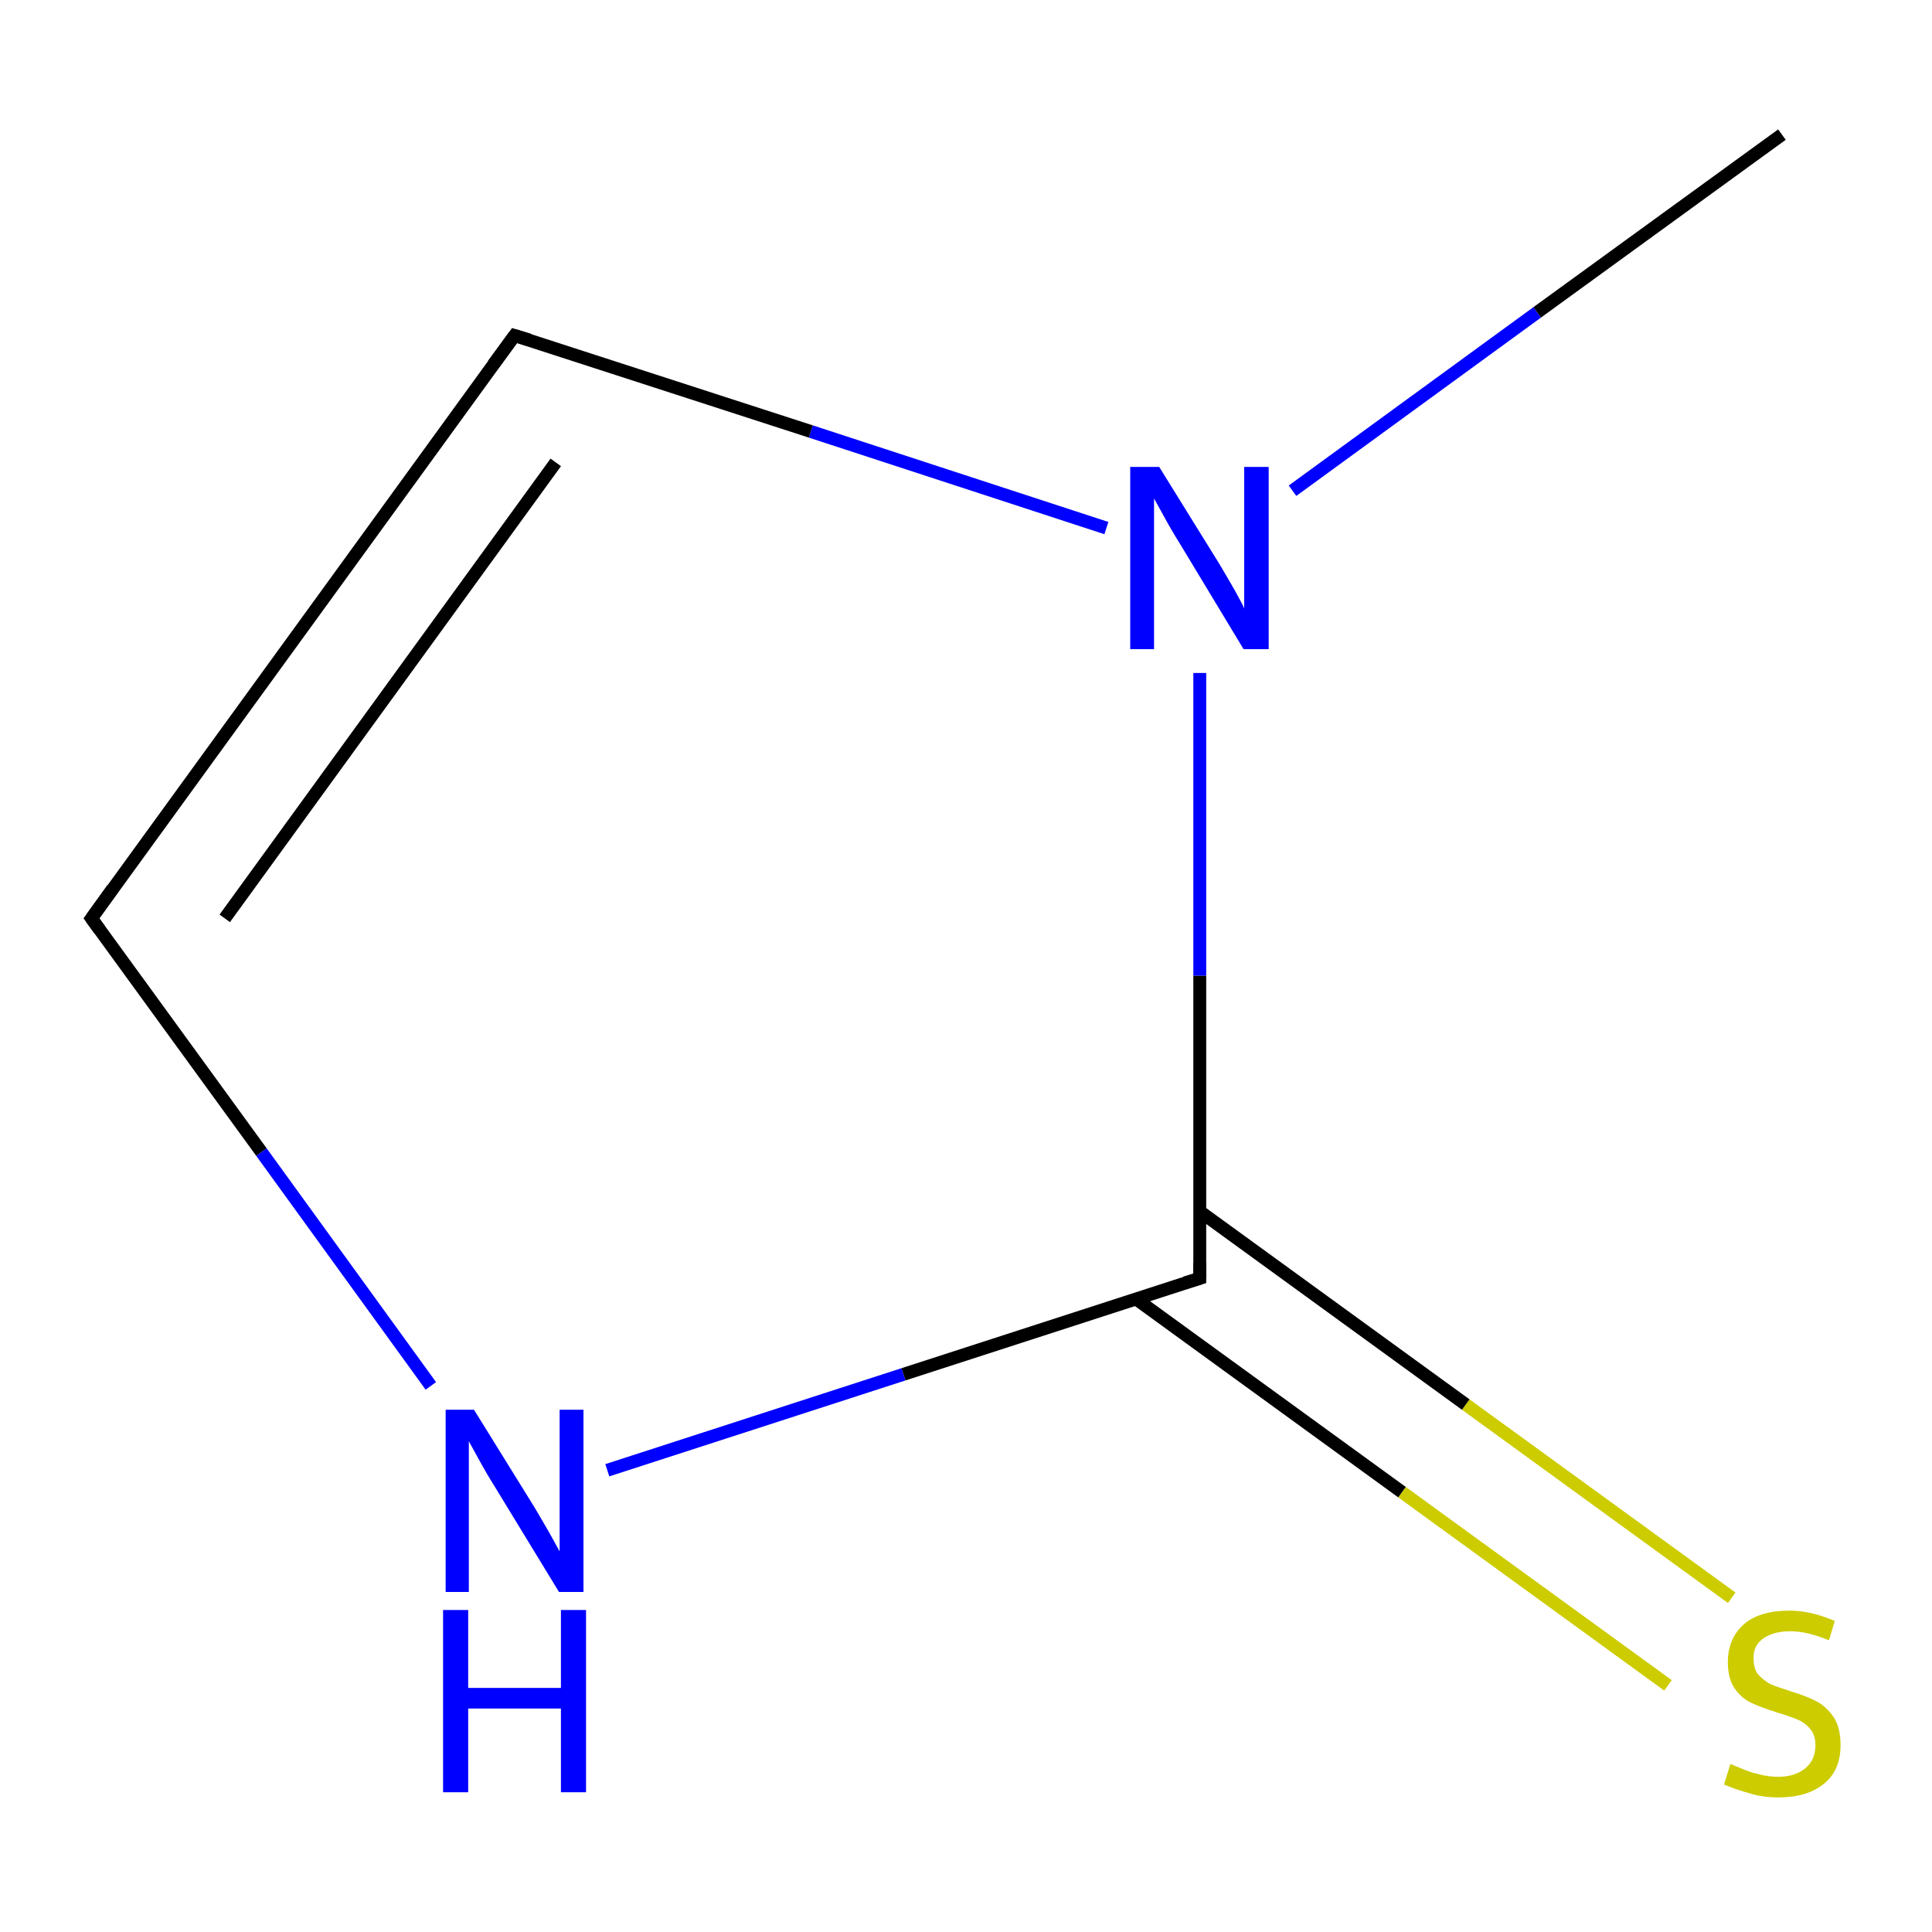<?xml version='1.0' encoding='iso-8859-1'?>
<svg version='1.1' baseProfile='full'
              xmlns='http://www.w3.org/2000/svg'
                      xmlns:rdkit='http://www.rdkit.org/xml'
                      xmlns:xlink='http://www.w3.org/1999/xlink'
                  xml:space='preserve'
width='300px' height='300px' viewBox='0 0 300 300'>
<!-- END OF HEADER -->
<rect style='opacity:1.0;fill:#FFFFFF;stroke:none' width='300.0' height='300.0' x='0.0' y='0.0'> </rect>
<path class='bond-0 atom-0 atom-1' d='M 259.0,261.7 L 217.7,231.7' style='fill:none;fill-rule:evenodd;stroke:#CCCC00;stroke-width:2.0px;stroke-linecap:butt;stroke-linejoin:miter;stroke-opacity:1' />
<path class='bond-0 atom-0 atom-1' d='M 217.7,231.7 L 176.4,201.7' style='fill:none;fill-rule:evenodd;stroke:#000000;stroke-width:2.0px;stroke-linecap:butt;stroke-linejoin:miter;stroke-opacity:1' />
<path class='bond-0 atom-0 atom-1' d='M 268.9,248.1 L 227.6,218.1' style='fill:none;fill-rule:evenodd;stroke:#CCCC00;stroke-width:2.0px;stroke-linecap:butt;stroke-linejoin:miter;stroke-opacity:1' />
<path class='bond-0 atom-0 atom-1' d='M 227.6,218.1 L 186.3,188.1' style='fill:none;fill-rule:evenodd;stroke:#000000;stroke-width:2.0px;stroke-linecap:butt;stroke-linejoin:miter;stroke-opacity:1' />
<path class='bond-1 atom-1 atom-2' d='M 186.3,198.5 L 186.3,151.5' style='fill:none;fill-rule:evenodd;stroke:#000000;stroke-width:2.0px;stroke-linecap:butt;stroke-linejoin:miter;stroke-opacity:1' />
<path class='bond-1 atom-1 atom-2' d='M 186.3,151.5 L 186.3,104.5' style='fill:none;fill-rule:evenodd;stroke:#0000FF;stroke-width:2.0px;stroke-linecap:butt;stroke-linejoin:miter;stroke-opacity:1' />
<path class='bond-2 atom-2 atom-3' d='M 171.8,82.0 L 125.9,67.0' style='fill:none;fill-rule:evenodd;stroke:#0000FF;stroke-width:2.0px;stroke-linecap:butt;stroke-linejoin:miter;stroke-opacity:1' />
<path class='bond-2 atom-2 atom-3' d='M 125.9,67.0 L 79.9,52.1' style='fill:none;fill-rule:evenodd;stroke:#000000;stroke-width:2.0px;stroke-linecap:butt;stroke-linejoin:miter;stroke-opacity:1' />
<path class='bond-3 atom-3 atom-4' d='M 79.9,52.1 L 14.2,142.6' style='fill:none;fill-rule:evenodd;stroke:#000000;stroke-width:2.0px;stroke-linecap:butt;stroke-linejoin:miter;stroke-opacity:1' />
<path class='bond-3 atom-3 atom-4' d='M 86.3,71.8 L 34.9,142.6' style='fill:none;fill-rule:evenodd;stroke:#000000;stroke-width:2.0px;stroke-linecap:butt;stroke-linejoin:miter;stroke-opacity:1' />
<path class='bond-4 atom-4 atom-5' d='M 14.2,142.6 L 40.6,178.9' style='fill:none;fill-rule:evenodd;stroke:#000000;stroke-width:2.0px;stroke-linecap:butt;stroke-linejoin:miter;stroke-opacity:1' />
<path class='bond-4 atom-4 atom-5' d='M 40.6,178.9 L 66.9,215.2' style='fill:none;fill-rule:evenodd;stroke:#0000FF;stroke-width:2.0px;stroke-linecap:butt;stroke-linejoin:miter;stroke-opacity:1' />
<path class='bond-5 atom-2 atom-6' d='M 200.7,76.2 L 238.7,48.5' style='fill:none;fill-rule:evenodd;stroke:#0000FF;stroke-width:2.0px;stroke-linecap:butt;stroke-linejoin:miter;stroke-opacity:1' />
<path class='bond-5 atom-2 atom-6' d='M 238.7,48.5 L 276.7,20.9' style='fill:none;fill-rule:evenodd;stroke:#000000;stroke-width:2.0px;stroke-linecap:butt;stroke-linejoin:miter;stroke-opacity:1' />
<path class='bond-6 atom-5 atom-1' d='M 94.3,228.3 L 140.3,213.4' style='fill:none;fill-rule:evenodd;stroke:#0000FF;stroke-width:2.0px;stroke-linecap:butt;stroke-linejoin:miter;stroke-opacity:1' />
<path class='bond-6 atom-5 atom-1' d='M 140.3,213.4 L 186.3,198.5' style='fill:none;fill-rule:evenodd;stroke:#000000;stroke-width:2.0px;stroke-linecap:butt;stroke-linejoin:miter;stroke-opacity:1' />
<path d='M 186.3,196.1 L 186.3,198.5 L 184.0,199.2' style='fill:none;stroke:#000000;stroke-width:2.0px;stroke-linecap:butt;stroke-linejoin:miter;stroke-opacity:1;' />
<path d='M 82.2,52.8 L 79.9,52.1 L 76.6,56.6' style='fill:none;stroke:#000000;stroke-width:2.0px;stroke-linecap:butt;stroke-linejoin:miter;stroke-opacity:1;' />
<path d='M 17.5,138.0 L 14.2,142.6 L 15.5,144.4' style='fill:none;stroke:#000000;stroke-width:2.0px;stroke-linecap:butt;stroke-linejoin:miter;stroke-opacity:1;' />
<path class='atom-0' d='M 268.7 273.9
Q 269.1 274.1, 270.4 274.6
Q 271.7 275.2, 273.1 275.5
Q 274.6 275.9, 276.1 275.9
Q 278.7 275.9, 280.3 274.6
Q 281.9 273.3, 281.9 271.0
Q 281.9 269.4, 281.1 268.5
Q 280.3 267.5, 279.1 267.0
Q 277.9 266.5, 275.9 265.9
Q 273.4 265.1, 271.9 264.4
Q 270.4 263.7, 269.3 262.1
Q 268.3 260.6, 268.3 258.1
Q 268.3 254.5, 270.7 252.3
Q 273.1 250.1, 277.9 250.1
Q 281.2 250.1, 284.9 251.7
L 284.0 254.7
Q 280.6 253.3, 278.0 253.3
Q 275.3 253.3, 273.7 254.5
Q 272.2 255.6, 272.3 257.6
Q 272.3 259.1, 273.0 260.0
Q 273.8 260.9, 274.9 261.5
Q 276.1 262.0, 278.0 262.6
Q 280.6 263.4, 282.1 264.2
Q 283.6 265.0, 284.7 266.6
Q 285.8 268.2, 285.8 271.0
Q 285.8 274.9, 283.2 277.0
Q 280.6 279.1, 276.2 279.1
Q 273.7 279.1, 271.8 278.5
Q 269.9 278.0, 267.7 277.1
L 268.7 273.9
' fill='#CCCC00'/>
<path class='atom-2' d='M 180.0 72.5
L 189.3 87.5
Q 190.2 89.0, 191.7 91.6
Q 193.2 94.3, 193.2 94.5
L 193.2 72.5
L 197.0 72.5
L 197.0 100.8
L 193.1 100.8
L 183.2 84.4
Q 182.0 82.5, 180.8 80.3
Q 179.6 78.1, 179.2 77.4
L 179.2 100.8
L 175.5 100.8
L 175.5 72.5
L 180.0 72.5
' fill='#0000FF'/>
<path class='atom-5' d='M 73.6 218.9
L 82.9 233.9
Q 83.8 235.4, 85.3 238.0
Q 86.8 240.7, 86.9 240.9
L 86.9 218.9
L 90.6 218.9
L 90.6 247.2
L 86.8 247.2
L 76.8 230.8
Q 75.6 228.9, 74.4 226.7
Q 73.2 224.5, 72.8 223.8
L 72.8 247.2
L 69.2 247.2
L 69.2 218.9
L 73.6 218.9
' fill='#0000FF'/>
<path class='atom-5' d='M 68.8 250.0
L 72.7 250.0
L 72.7 262.1
L 87.1 262.1
L 87.1 250.0
L 91.0 250.0
L 91.0 278.3
L 87.1 278.3
L 87.1 265.3
L 72.7 265.3
L 72.7 278.3
L 68.8 278.3
L 68.8 250.0
' fill='#0000FF'/>
</svg>
